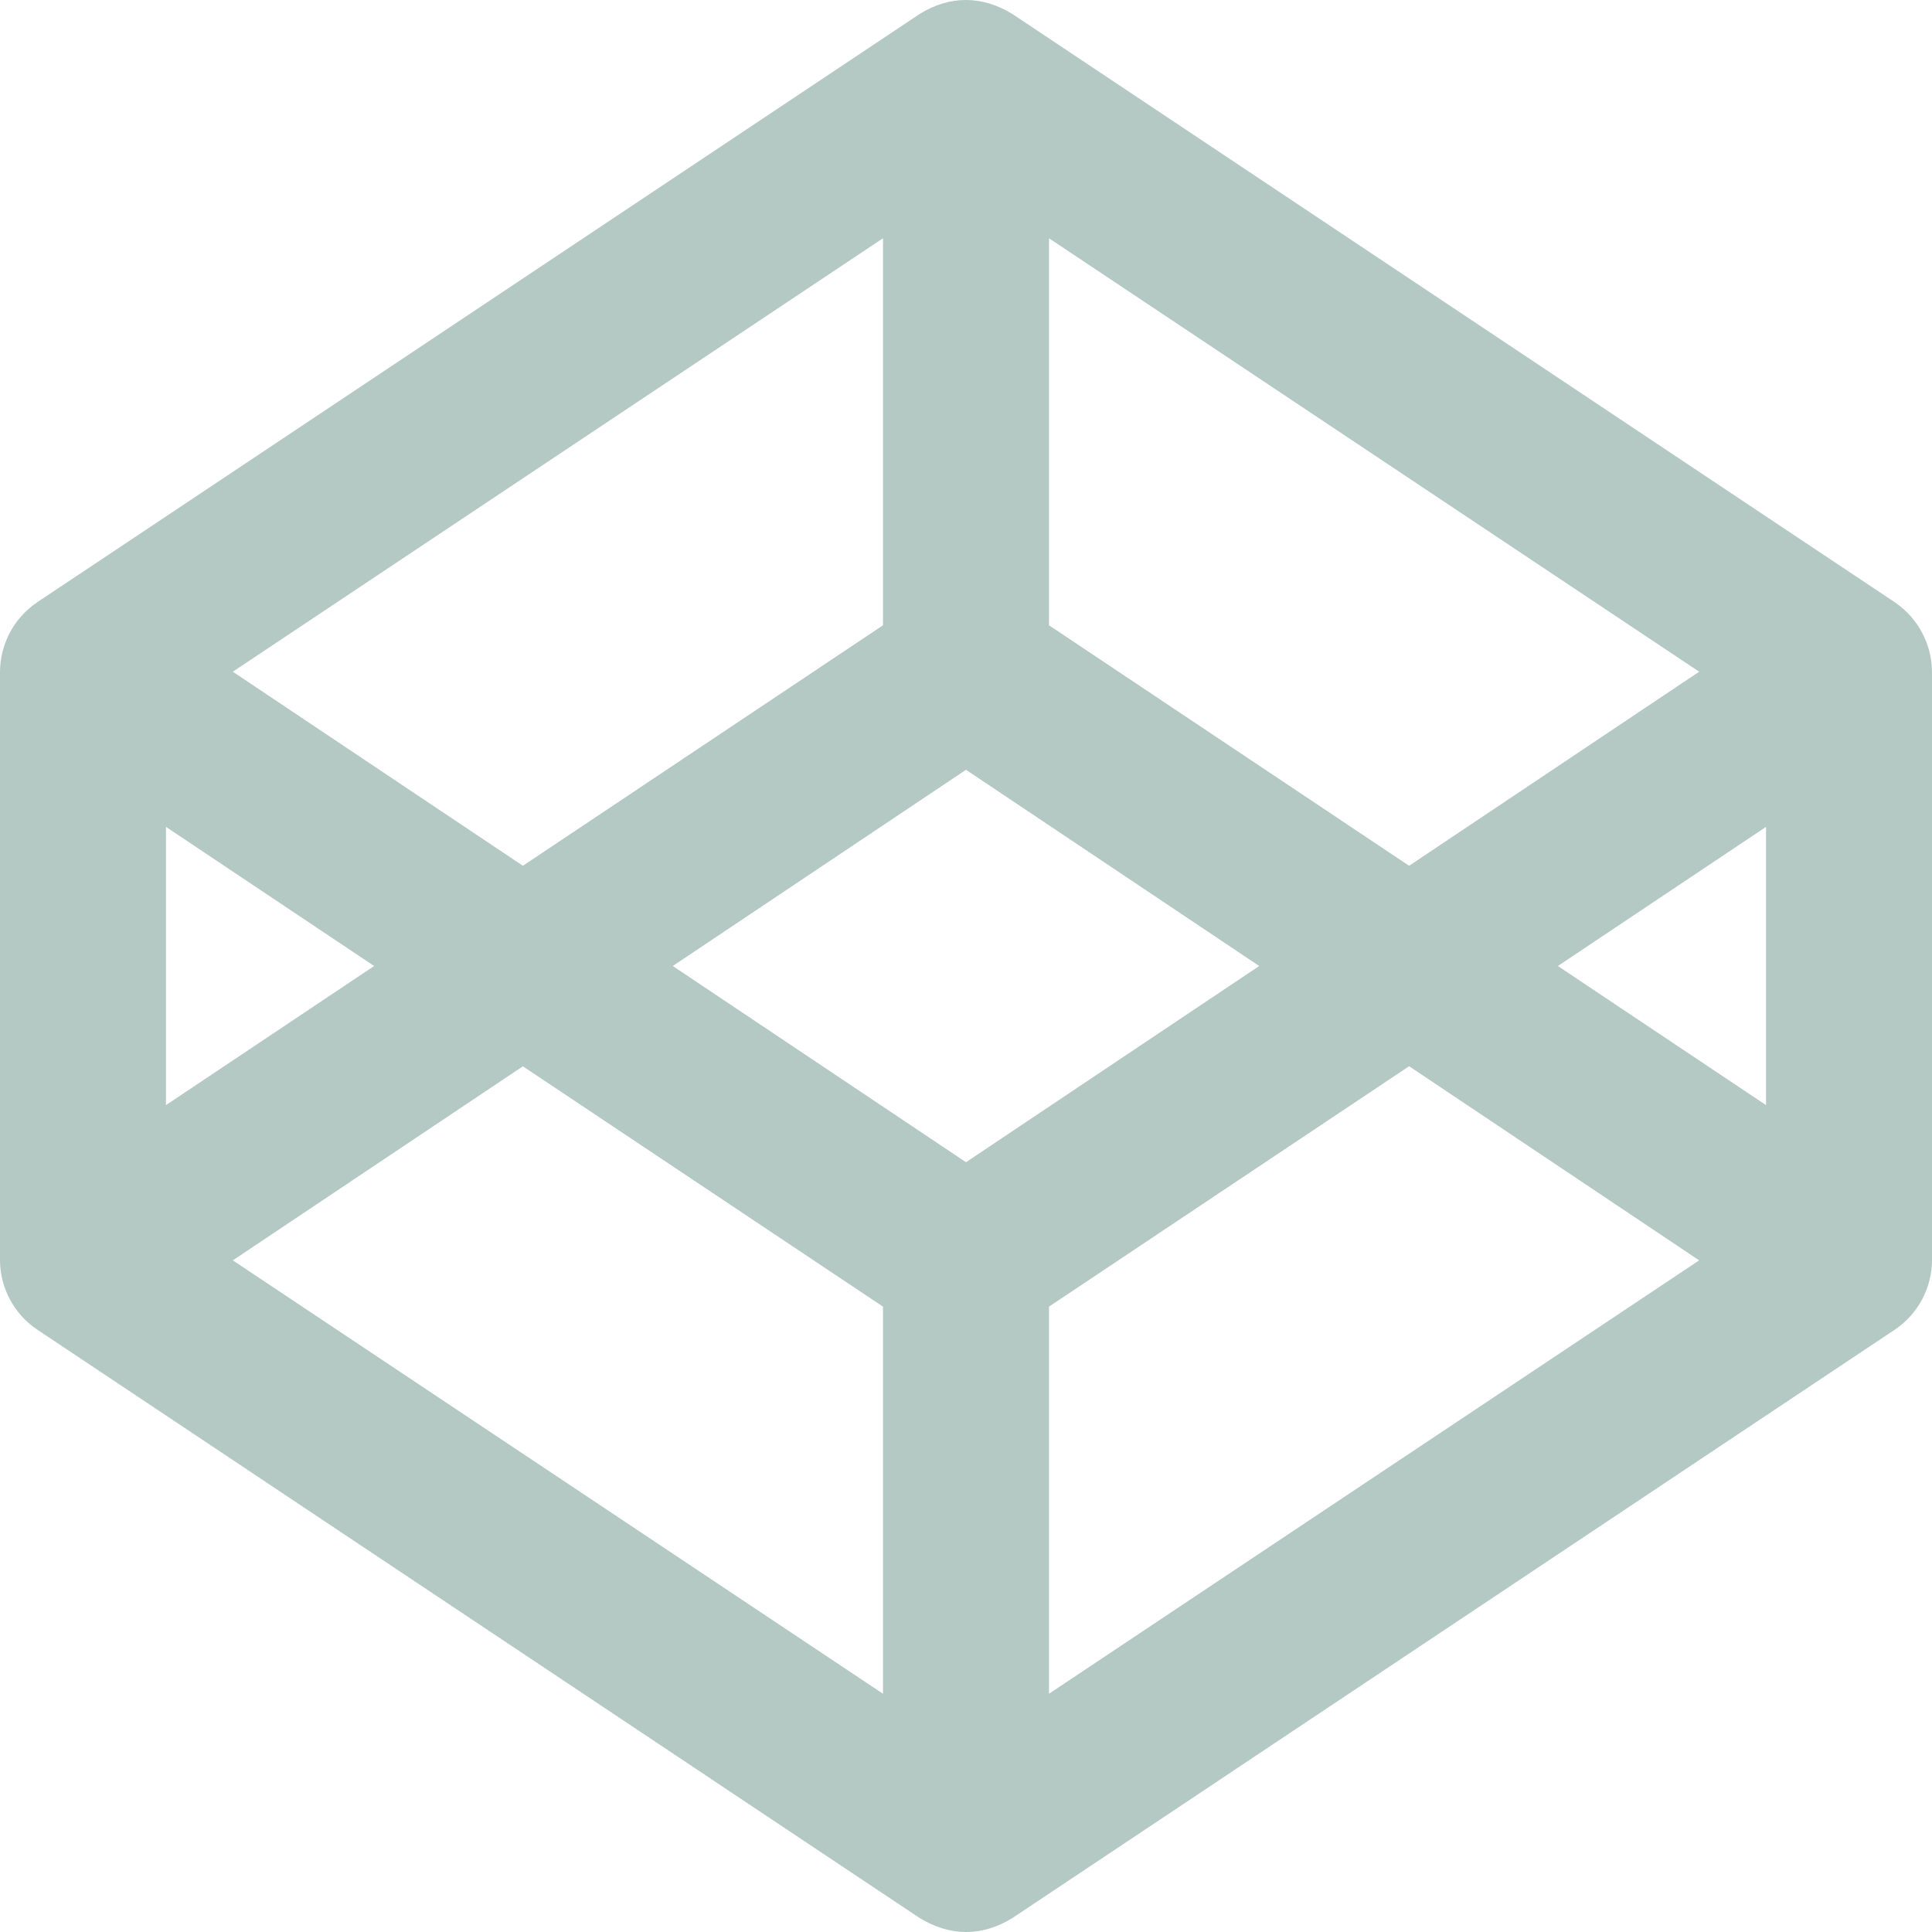 <svg width="25" height="25" viewBox="0 0 25 25" fill="none" xmlns="http://www.w3.org/2000/svg">
<path fill-rule="evenodd" clip-rule="evenodd" d="M13.1 0.181L24.526 7.798V7.799C24.82 8.001 24.997 8.335 25 8.692V16.309C24.998 16.666 24.821 16.999 24.526 17.201L13.101 24.819C12.707 25.063 12.291 25.058 11.9 24.819L0.475 17.201C0.18 17 0.002 16.666 0 16.309V8.692C0.002 8.335 0.179 8.001 0.474 7.798L11.9 0.181C12.293 -0.063 12.71 -0.058 13.1 0.181ZM21.987 8.692L13.574 3.083V8.091L18.234 11.203L21.987 8.692ZM11.426 3.083V8.091L6.766 11.203L3.013 8.692L11.426 3.083ZM4.841 12.5L2.148 10.7V14.3L4.841 12.5ZM11.426 21.917L3.013 16.309L6.766 13.798L11.426 16.908V21.917ZM8.706 12.5L12.5 15.039L16.294 12.5L12.5 9.961L8.706 12.5ZM13.574 21.917V16.908L18.234 13.797L21.987 16.309L13.574 21.917ZM20.159 12.5L22.852 14.3V14.3V10.7L20.159 12.5Z" fill="#B5C9C4"/>
</svg>
